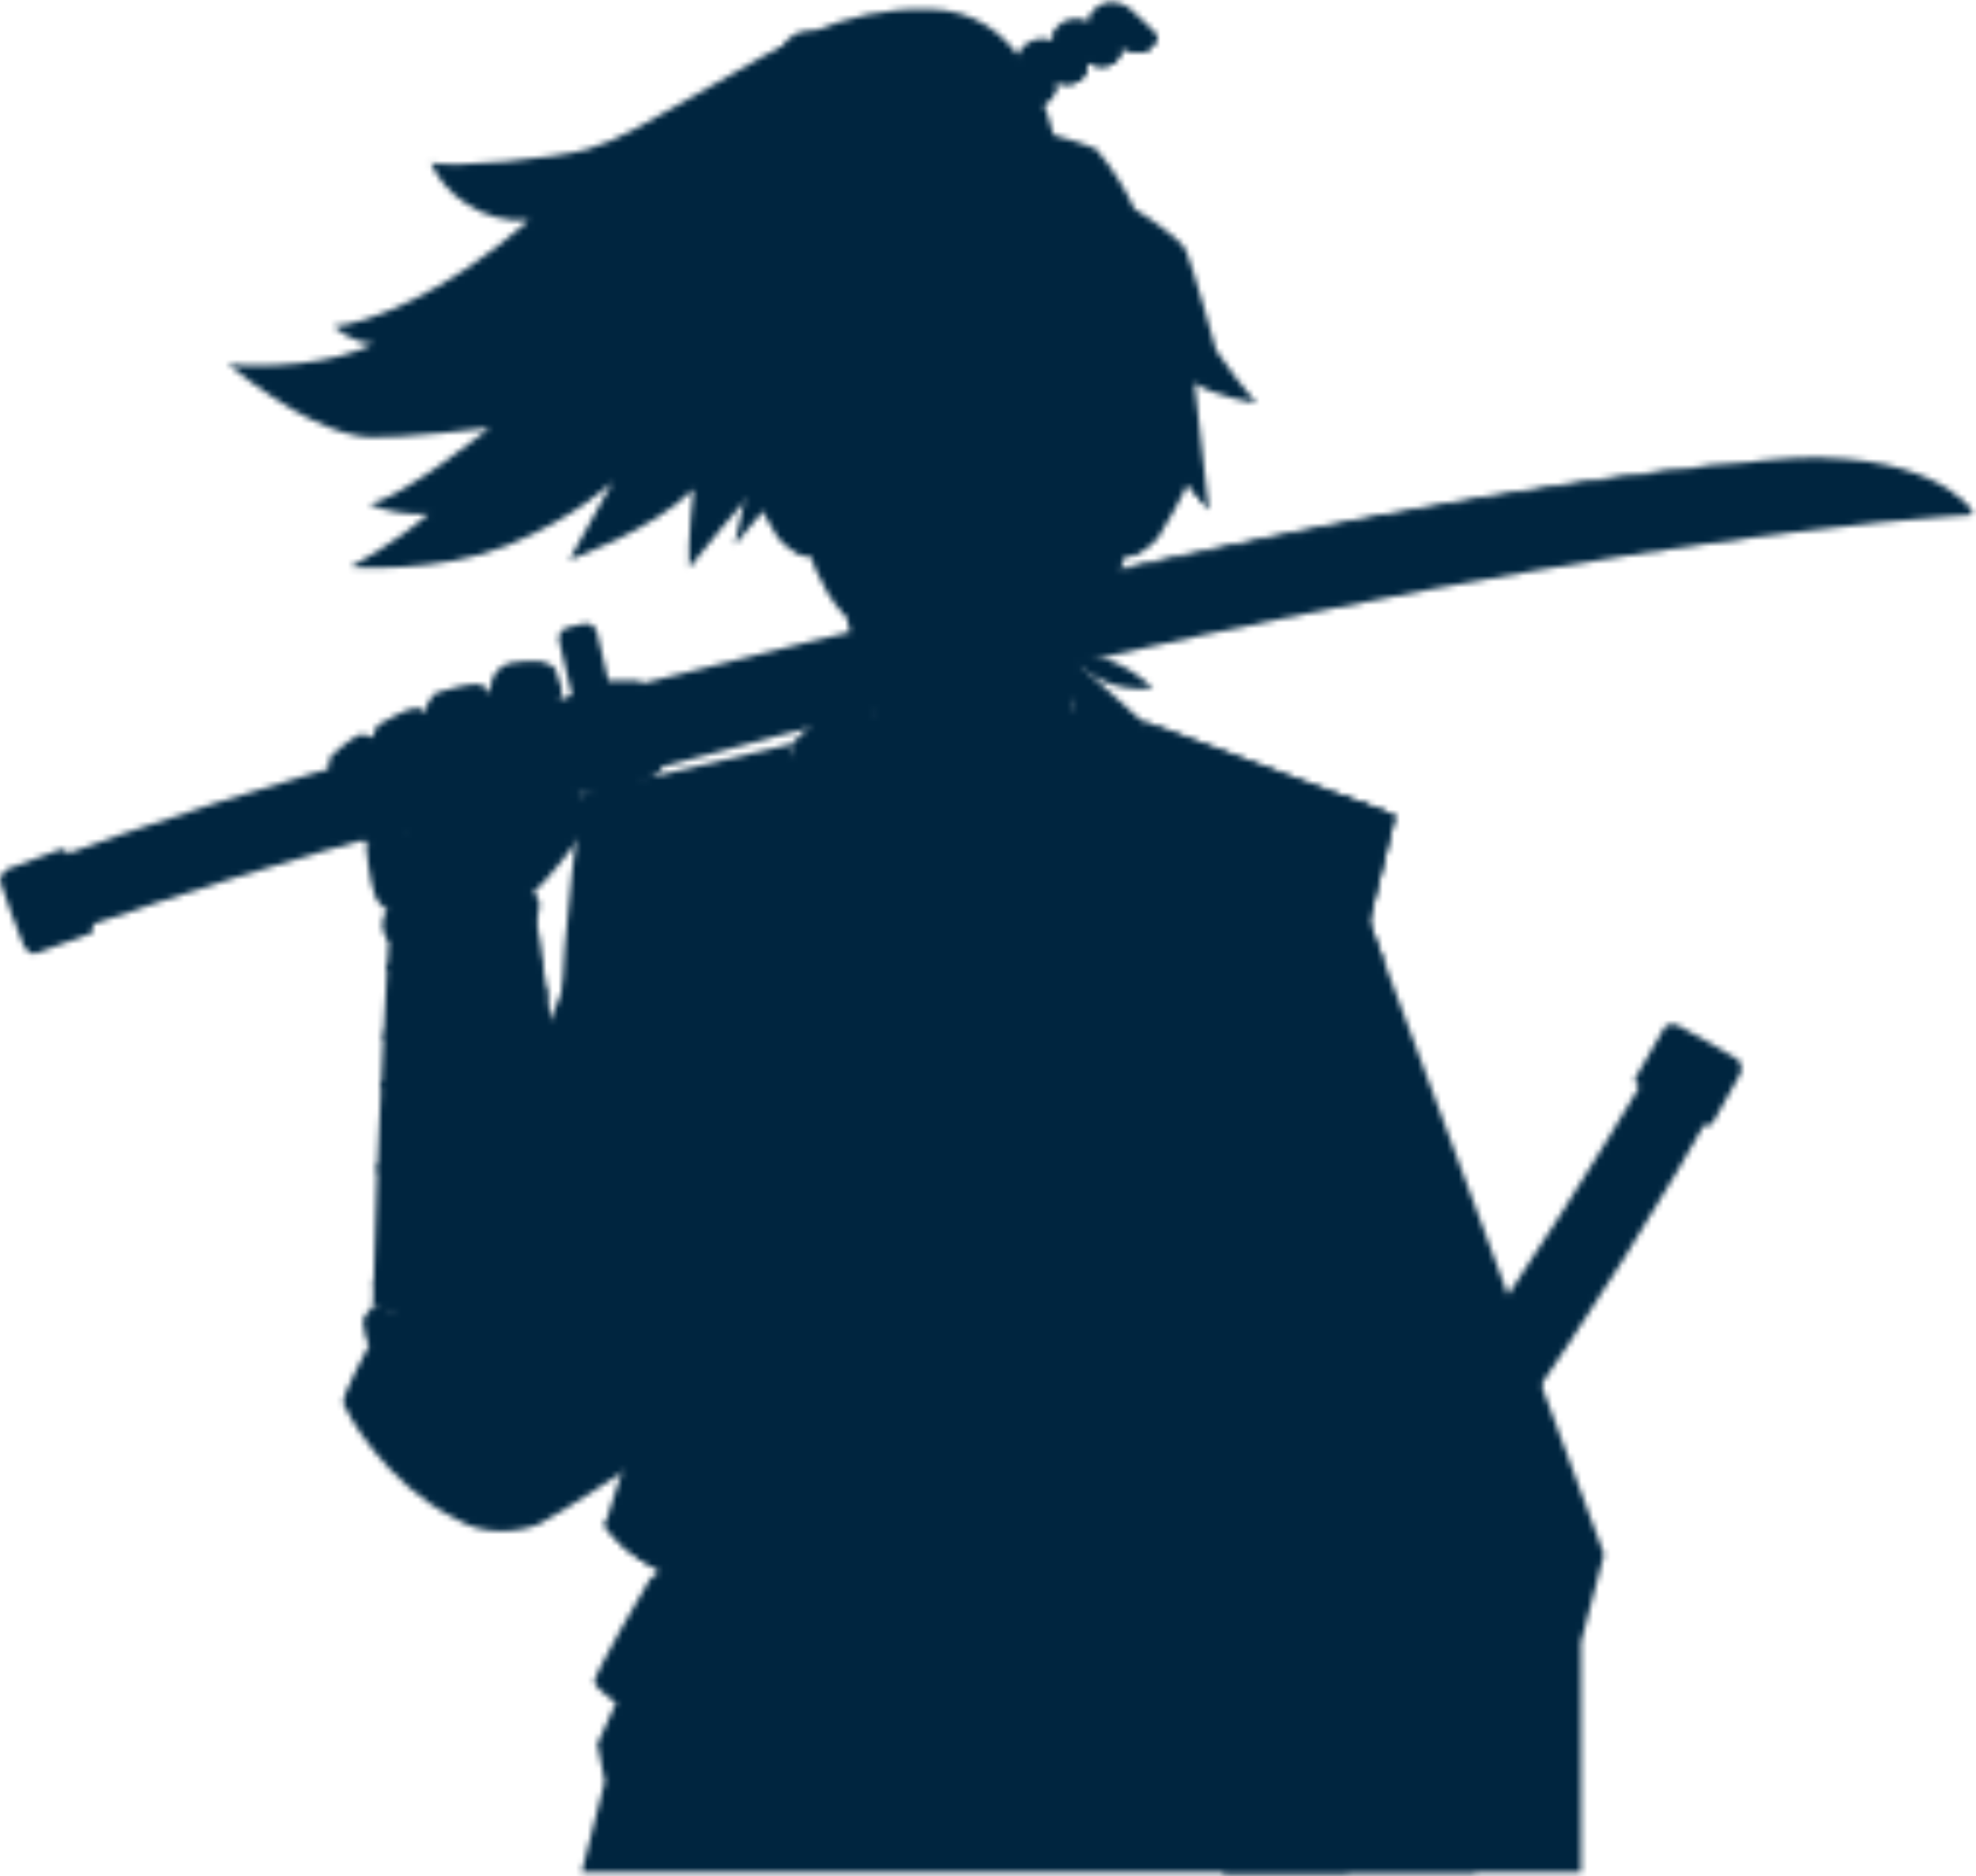 <svg width="338" height="321" viewBox="0 0 338 321" fill="none" xmlns="http://www.w3.org/2000/svg">
<mask id="mask0_50_5938" style="mask-type:alpha" maskUnits="userSpaceOnUse" x="0" y="0" width="338" height="321">
<path d="M103.215 119.731C136.869 111.209 234.998 87.113 302.914 80.733C330.225 78.171 338.709 87.93 337.12 88.105C335.531 88.281 258.352 91.559 105.457 133.232L103.215 119.731Z" fill="#58606E"/>
<path d="M303.046 78.692C235.136 85.066 136.687 110.091 103.033 118.644L104.202 125.722C106.029 124.905 105.91 123.611 108.246 122.946C110.839 122.199 111.273 123.706 113.86 122.946C116.447 122.186 116.02 120.685 118.62 119.975C121.22 119.266 121.641 120.773 124.24 120.063C126.84 119.354 126.426 117.834 129.026 117.118C131.626 116.402 132.034 117.953 134.64 117.275C137.246 116.597 136.85 115.077 139.463 114.399C142.075 113.721 142.458 115.24 145.064 114.556C147.67 113.871 147.294 112.389 149.912 111.743C152.531 111.096 152.908 112.622 155.527 111.981C158.145 111.341 157.768 109.815 160.387 109.174C163.006 108.534 163.37 110.041 165.989 109.432C168.607 108.822 168.256 107.303 170.887 106.706C173.518 106.11 173.87 107.636 176.495 107.033C179.12 106.43 178.774 104.904 181.399 104.307C184.024 103.711 184.37 105.23 186.995 104.653C189.62 104.075 189.299 102.568 191.943 102.015C194.587 101.463 194.907 102.995 197.539 102.442C200.17 101.89 199.856 100.357 202.5 99.805C205.144 99.252 205.451 100.791 208.082 100.238C210.714 99.685 210.419 98.166 213.062 97.651C215.706 97.136 216.014 98.674 218.658 98.166C221.301 97.657 221.006 96.112 223.65 95.597C226.294 95.082 226.589 96.627 229.233 96.118C231.877 95.61 231.588 94.052 234.257 93.575C236.926 93.098 237.196 94.643 239.846 94.165C242.496 93.688 242.213 92.137 244.87 91.653C247.526 91.17 247.796 92.721 250.446 92.244C253.096 91.766 252.833 90.24 255.47 89.788C258.108 89.336 258.39 90.9 261.047 90.454C263.703 90.008 263.452 88.463 266.114 88.024C268.777 87.584 269.022 89.154 271.685 88.74C274.347 88.325 274.109 86.793 276.777 86.391C279.446 85.989 279.666 87.528 282.335 87.157C285.004 86.787 284.791 85.273 287.466 84.89C290.141 84.507 290.336 86.077 293.005 85.763C295.674 85.449 295.517 83.879 298.185 83.609C300.854 83.339 301.03 84.865 303.693 84.664C304.648 84.601 305.562 84.253 306.318 83.665C307.095 83.096 308.03 82.78 308.993 82.761C309.954 82.701 310.909 82.961 311.706 83.502C312.495 84.036 313.428 84.319 314.381 84.312C317.056 84.394 317.119 82.811 319.838 82.981C322.557 83.15 322.407 84.752 325.044 85.066C325.981 85.214 326.94 85.089 327.807 84.708C328.699 84.338 329.684 84.256 330.625 84.475C331.565 84.693 332.414 85.201 333.051 85.926C333.323 86.226 333.612 86.509 333.918 86.774C334.338 87.1 334.806 87.358 335.306 87.54C335.785 87.76 336.299 87.896 336.825 87.942H337.265C337.698 86.686 328.856 76.268 303.046 78.692Z" fill="#B6BDE0"/>
<path d="M303.046 78.692L297.206 79.427L290.499 80.249C287.905 80.532 284.998 80.984 281.82 81.442L271.565 82.937L260.155 84.821L254.126 85.794L247.965 86.9L235.406 89.179L222.846 91.565C218.708 92.332 214.651 93.186 210.713 93.977L199.372 96.263L189.236 98.379L168.287 102.775L174.008 101.387L180.583 99.823L184.627 98.863L189.123 97.852L199.24 95.585C202.826 94.774 206.625 93.989 210.544 93.167C214.462 92.344 218.532 91.484 222.67 90.699L235.23 88.25L247.821 86.027L253.994 84.953L260.035 83.998C264.004 83.37 267.835 82.78 271.483 82.259L281.77 80.921L286.341 80.331C287.792 80.136 289.174 80.036 290.474 79.897L297.193 79.269L303.046 78.692Z" fill="white"/>
<g style="mix-blend-mode:overlay" opacity="0.2">
<path d="M305.137 91.283C298.794 92.08 291.503 93.079 283.264 94.322L290.938 79.986C295.064 79.496 299.102 79.056 303.045 78.692C306.04 78.401 309.049 78.286 312.057 78.346L305.137 91.283ZM141.861 123.662C149.891 121.635 157.674 119.718 165.209 117.909L174.001 101.462C165.944 103.29 158.195 105.092 150.885 106.832L141.861 123.662ZM220.07 105.676C224.604 104.747 229 103.866 233.258 103.032L241.541 87.54C237.183 88.331 232.814 89.148 228.435 89.989L220.07 105.676Z" fill="white"/>
</g>
<path d="M99.611 136.002C99.611 136.002 96.044 159.124 96.088 174.61C96.132 190.096 107.328 248.888 107.328 248.888L103.454 260.958H138.728V136.617L99.611 136.002Z" fill="#3C90CF"/>
<path d="M109.005 137.352L80.376 208.998C80.376 208.998 63.803 228.566 63.477 229.483C63.15 230.4 58.283 238.828 58.742 240.159C59.2 241.49 65.901 253.924 78.04 259.89C82.963 263.03 89.45 261.981 92.276 260.725C95.102 259.469 112.579 247.958 113.207 247.224C113.835 246.489 114.463 241.572 114.463 241.572L131.104 221.998V137.352H109.005Z" fill="#31363D"/>
<path d="M129.515 215.222L131.085 214.499V144.95L88.822 187.86L80.376 208.998C80.376 208.998 77.01 212.973 73.279 217.426C73.279 217.426 95.918 222.757 98.644 224.12C101.369 225.483 109.527 238.771 109.527 238.771L110.048 225.477L114.13 233.226L129.515 215.222Z" fill="#25272B"/>
<path d="M229.371 144.68C229.371 144.68 274.366 265.573 274.372 265.938C274.379 266.302 270.429 280.953 270.429 280.953V320.359H209.269V144.68H229.371Z" fill="#31363D"/>
<path d="M229.371 144.68H209.275V320.359H230.52V232.912L236.467 163.765L229.371 144.68Z" fill="#25272B"/>
<path d="M295.341 185.43L284.633 178.761C284.633 178.761 256.311 228.372 227.914 262.364L239.262 271.458C239.262 271.458 274.579 224.221 295.341 185.43Z" fill="#28854D"/>
<path d="M292.91 192.2C293.331 191.616 297.438 184.218 297.771 183.571C297.884 183.199 297.91 182.806 297.846 182.423C297.781 182.039 297.629 181.676 297.4 181.361C297.067 181.022 287.692 175.709 287.013 175.439C286.335 175.169 285.205 175.062 284.696 175.822C284.187 176.582 279.672 184.419 279.597 184.67C279.521 184.922 280.093 185.725 280.476 185.87C280.602 185.92 281.902 186.68 283.566 187.672C283.543 187.086 283.678 186.505 283.959 185.989C284.239 185.474 284.654 185.044 285.158 184.745C285.663 184.446 286.239 184.289 286.826 184.291C287.412 184.293 287.987 184.453 288.49 184.755C288.993 185.057 289.405 185.489 289.682 186.006C289.96 186.523 290.092 187.105 290.066 187.691C290.039 188.277 289.855 188.845 289.532 189.335C289.209 189.824 288.76 190.218 288.232 190.473L291.491 192.432C291.491 192.432 292.489 192.784 292.91 192.2Z" fill="#FFAA00"/>
<path d="M233.71 255.231C233.71 255.231 244.668 263.614 244.876 263.796C245.067 263.972 245.194 264.206 245.237 264.462C245.28 264.718 245.237 264.981 245.114 265.209C244.775 265.906 241.943 270.673 241.943 270.673L228.529 259.369C228.529 259.369 231.92 255.859 232.41 255.444C232.569 255.263 232.785 255.143 233.022 255.104C233.259 255.065 233.502 255.11 233.71 255.231Z" fill="#FF8C00"/>
<path d="M239.94 274.616C239.94 274.616 236.31 277.8 236.003 278.008C235.904 278.082 235.784 278.123 235.66 278.123C235.537 278.123 235.416 278.082 235.318 278.008C235.149 277.92 223.845 269.561 223.537 269.323C223.229 269.084 223.179 268.506 223.242 267.91C223.305 267.313 225.471 262.886 225.471 262.886L240.568 273.769L239.94 274.616Z" fill="#FF8C00"/>
<path d="M216.749 257.453C216.55 257.306 216.382 257.121 216.255 256.908C216.128 256.696 216.043 256.46 216.007 256.215C215.971 255.97 215.984 255.721 216.044 255.481C216.104 255.24 216.212 255.015 216.359 254.816L218.061 252.517C218.358 252.117 218.802 251.85 219.295 251.776C219.788 251.702 220.291 251.826 220.692 252.122L250.792 274.422C250.991 274.569 251.159 274.753 251.287 274.966C251.415 275.178 251.5 275.413 251.537 275.658C251.573 275.903 251.561 276.153 251.501 276.393C251.442 276.634 251.335 276.86 251.187 277.059L249.485 279.357C249.338 279.556 249.153 279.724 248.94 279.851C248.728 279.979 248.492 280.063 248.247 280.099C248.002 280.135 247.753 280.123 247.513 280.062C247.272 280.002 247.047 279.895 246.848 279.747L216.749 257.453Z" fill="#FFAA00"/>
<path d="M286.241 188.758L280.413 189.669L282.643 195.132L288.47 194.216L286.241 188.758Z" fill="#E0E5FF"/>
<path d="M281.305 197.362L275.465 198.178L277.6 203.667L283.434 202.851L281.305 197.362Z" fill="#E0E5FF"/>
<path d="M276.275 205.683L270.429 206.392L272.47 211.918L278.31 211.209L276.275 205.683Z" fill="#E0E5FF"/>
<path d="M271.157 213.771L265.304 214.387L267.244 219.944L273.097 219.329L271.157 213.771Z" fill="#E0E5FF"/>
<path d="M265.951 221.69L260.092 222.199L261.932 227.788L267.797 227.279L265.951 221.69Z" fill="#E0E5FF"/>
<path d="M260.663 229.483L254.798 229.891L256.544 235.512L262.415 235.104L260.663 229.483Z" fill="#E0E5FF"/>
<path d="M255.3 237.207L249.422 237.515L251.074 243.167L256.952 242.859L255.3 237.207Z" fill="#E0E5FF"/>
<path d="M249.862 244.919L243.971 245.126L245.523 250.809L251.413 250.602L249.862 244.919Z" fill="#E0E5FF"/>
<path d="M244.348 252.668L238.452 252.769L239.909 258.483L245.812 258.383L244.348 252.668Z" fill="#E0E5FF"/>
<path d="M143.959 101.651C143.959 101.651 149.768 123.8 149.925 124.346C150.082 124.893 116.566 135.964 116.566 135.964C116.566 135.964 127.788 162.735 133.245 172.626C138.703 182.516 150.766 181.807 162.698 181.807H191.428C197.551 181.807 205.715 173.882 208.145 166.032C210.575 158.182 215.392 132.918 215.392 132.918L183.698 121.458L186.272 101.664L143.959 101.651Z" fill="#FFCBAB"/>
<path d="M171.904 127.097C172.859 126.343 179.804 118.933 184.709 113.683L186.272 101.651H143.959L145.585 107.843C154.773 119.147 162.874 125.74 164.952 127.097C167.031 128.453 170.416 128.271 171.904 127.097Z" fill="#FF9580"/>
<path d="M143.281 133.71L117.967 147.362L133.214 226.369L201.865 213.118L143.281 133.71Z" fill="#31363D"/>
<path d="M149.931 143.205L186.806 216.026L201.865 213.118L149.931 143.205Z" fill="#25272B"/>
<path d="M147.67 119.335L214.475 210.688L199.523 213.57L143.281 133.71L147.67 119.335Z" fill="#31363D"/>
<path d="M169.662 171.169L175.722 157.692L167.288 146.162L161.178 159.124L169.662 171.169Z" fill="#25272B"/>
<path d="M192.716 132.617L220.158 141.226V221.69H150.239L192.716 132.617Z" fill="#31363D"/>
<path d="M187.987 143.205L165.58 221.69H150.239L187.987 143.205Z" fill="#25272B"/>
<path d="M185.682 119.335L137.403 221.69H152.631L192.716 132.617L185.682 119.335Z" fill="#31363D"/>
<path d="M135.249 127.329L99.454 135.757C99.454 135.757 118.739 171.998 128.159 212.188C121.458 239.606 116.566 248.888 116.566 248.888L103.454 260.958C103.454 260.958 106.387 266.189 115.178 269.749H164.952L170.648 224.748L157.322 197.531L135.249 127.329Z" fill="#8FCFFF"/>
<path d="M164.952 269.749L170.139 228.786L166.227 223.423C166.227 223.423 155.683 213.231 152.336 207.793L136.95 216.999C136.95 216.999 134.646 236.573 135.067 246.1H129.936L116.566 248.888L103.454 260.958C103.454 260.958 106.387 266.189 115.178 269.749H164.952Z" fill="#75BEF5"/>
<g style="mix-blend-mode:multiply">
<path d="M119.888 269.75H164.952L170.139 228.786L165.982 224.748C152.216 241.303 136.768 256.384 119.888 269.75Z" fill="#AEC1CF"/>
</g>
<path d="M128.159 212.189L131.085 183.458C125.641 163.024 116.165 141.572 112.095 132.786L99.479 135.757C99.479 135.757 118.739 171.998 128.159 212.189Z" fill="#5DACE8"/>
<g style="mix-blend-mode:multiply">
<path d="M128.159 212.189C128.159 212.189 132.969 177.022 131.87 160.694L124.567 198.543L128.159 212.189Z" fill="#AEC1CF"/>
</g>
<path d="M147.777 116.189C147.476 116.222 147.185 116.315 146.921 116.463C146.657 116.611 146.425 116.81 146.239 117.049C145.454 117.909 135.249 127.329 135.249 127.329C135.249 127.329 154.635 200.96 155.263 202.926C155.891 204.891 182.58 253.164 182.58 253.164H198.123C198.123 253.164 168.764 199.629 168.45 198.216C168.136 196.803 147.777 116.189 147.777 116.189Z" fill="#5DACE8"/>
<path d="M198.122 253.164C198.122 253.164 185.713 230.526 176.94 214.305C174.466 210.813 168.877 203.001 168.45 202.926C167.904 202.844 155.262 202.926 155.262 202.926C155.89 204.885 182.58 253.164 182.58 253.164H198.122Z" fill="#3C90CF"/>
<path d="M195.14 123.222L238.684 139.55C238.684 139.55 229.264 178.893 225.075 191.773L230.52 232.912C230.52 232.912 240.775 250.91 240.775 251.959C240.775 253.007 233.453 264.518 225.917 269.749H148.047L187.817 213.444L195.14 123.222Z" fill="#8FCFFF"/>
<path d="M195.133 123.304L189.349 194.58L191.057 215.222C191.057 215.222 195.139 177.022 196.081 166.189C196.081 141.855 195.334 123.291 195.334 123.291L195.133 123.304Z" fill="#E8F5FF"/>
<path d="M240.775 251.959C240.775 251.959 216.334 238.419 215.392 237.936C214.45 237.452 183.522 256.461 183.522 256.461C183.522 256.461 191.058 245.679 194.411 240.605C193.099 240.605 175.829 243.117 175.829 243.117C175.829 243.117 165.317 251.971 155.558 259.111L148.022 269.749H225.892C233.453 264.518 240.775 253.007 240.775 251.959Z" fill="#75BEF5"/>
<path d="M184.621 114.33L183.698 121.445L176.514 206.744C174.209 211.347 143.544 260.644 129.936 269.75H148.041C148.041 269.75 176.928 241.597 191.058 215.222C191.058 215.222 196.395 161.322 195.14 123.222L184.69 113.802L184.621 114.33Z" fill="#5DACE8"/>
<path d="M176.853 210.223C176.08 211.692 155.344 248.53 132.699 269.749H148.041C148.041 269.749 176.928 241.597 191.058 215.222C191.058 215.222 181.72 209.909 180.539 209.363C179.358 208.816 177.638 208.735 176.853 210.223Z" fill="#3C90CF"/>
<path d="M228.573 135.757L221.665 169.668L225.069 191.798C229.264 178.893 238.684 139.55 238.684 139.55L228.573 135.757Z" fill="#5DACE8"/>
<g style="mix-blend-mode:multiply">
<path d="M217.515 143.814L225.05 191.773C225.05 191.773 227.858 182.252 228.73 178.981C228.756 178.981 225.597 165.404 217.515 143.814Z" fill="#AEC1CF"/>
</g>
<g style="mix-blend-mode:multiply">
<path d="M159.784 269.75C159.784 269.75 190.555 241.98 211.574 228.026C199.849 237.923 194.304 243.481 194.304 243.481C188.684 252.04 174.63 269.75 174.63 269.75H159.784Z" fill="#AEC1CF"/>
</g>
<path d="M215.392 237.936L240.775 251.959C240.775 251.959 228.579 242.878 215.392 237.936Z" fill="#E8F5FF"/>
<path d="M195.353 123.291L238.684 139.55C238.684 139.55 211.467 132.824 195.353 123.291Z" fill="#E8F5FF"/>
<path d="M225.911 269.749L242.132 285.794V289.587L252.443 320.359H99.479L103.454 304.816L102.179 298.379L115.179 269.749H225.911Z" fill="#3C90CF"/>
<path d="M163.64 267.451L112.912 268.707C112.912 268.707 111.518 269.925 111.204 270.139C110.89 270.352 101.413 286.887 101.627 287.829C101.84 288.771 105.288 291.283 105.288 291.283C105.288 291.283 147.834 287.094 169.713 282.906C203.624 283.013 238.037 281.706 238.037 281.706C238.037 281.706 239.419 279.873 239.105 279.037C238.791 278.202 233.993 265.222 233.773 264.594C233.463 264.05 233.034 263.584 232.517 263.231L183.007 264.487L163.64 267.451Z" fill="#FFAA00"/>
<path d="M159.784 266.427C159.784 266.427 135.537 260.933 134.294 260.7C133.051 260.468 131.782 261.799 131.085 263.564C130.388 265.328 129.829 268.707 130.382 270.277C130.934 271.847 132.234 284.808 132.699 286.523C132.916 287.451 133.438 288.28 134.181 288.878C134.924 289.475 135.846 289.807 136.8 289.82C138.897 289.757 168.764 281.738 168.764 281.738L163.194 267.683L159.784 266.427Z" fill="#FF7B00"/>
<path d="M203.642 282.655C214.362 282.46 223.618 282.209 229.816 282.027L224.497 263.476L209.966 263.846L203.642 282.655Z" fill="#FF7B00"/>
<path d="M162.252 269.021C151.89 268.154 138.897 269.303 136.8 269.749C134.702 270.195 133.911 272.318 134.464 274.434C135.016 276.55 139.331 292.018 140.505 294.297C141.121 295.388 142.127 296.205 143.322 296.584C144.516 296.963 145.81 296.875 146.942 296.338C149.221 295.239 167.904 284.877 167.904 284.877C167.904 284.877 168.607 286.604 168.846 286.68C169.084 286.755 190.273 287.779 191.058 287.546C191.843 287.314 192.785 285.11 192.709 284.563L193.883 284.639L194.411 283.54C194.411 283.54 211.153 284.168 218.77 282.755C220.583 277.488 221.121 271.867 220.34 266.352C219.474 261.246 214.764 249.315 213.747 247.864C212.729 246.413 209.979 246.439 208.723 247.236C207.467 248.034 192 261.315 192 261.315C192 261.315 190.04 260.373 189.412 260.606C188.784 260.838 183.603 263.984 183.603 263.984C183.603 263.984 182.228 261.636 181.324 261.969C180.42 262.301 177.556 263.225 177.556 263.225C177.556 263.225 163.15 264.43 161.856 264.663C160.563 264.895 159.759 266.39 159.759 266.39C159.759 266.39 161.228 266.823 162.252 269.021Z" fill="#FFAA00"/>
<path d="M168.846 286.68C169.078 286.755 189.519 287.741 190.989 287.553C185.695 286.228 172.564 282.799 171.747 281.11C170.931 279.42 165.901 269.059 163.678 264.493C162.767 264.587 162.108 264.657 161.882 264.701C160.626 264.939 159.784 266.427 159.784 266.427C159.784 266.427 161.228 266.823 162.252 269.021L161.844 268.99L163.728 273.963L141.83 271.753L151.953 274.265L158.861 277.273L164.513 276.544L165.568 279.37L156.776 281.8C155.909 282.039 146.647 289.418 146.647 289.418L166.353 280.94L167.923 284.865C167.923 284.865 168.607 286.605 168.846 286.68Z" fill="#FF7B00"/>
<path d="M183.604 263.997C183.604 263.997 188.86 273.963 189.883 276.243C190.907 278.522 192.709 284.564 192.709 284.564L193.884 284.639C193.884 284.639 192.552 274.748 191.924 272.393C191.296 270.038 186.976 261.981 186.976 261.981L183.604 263.997Z" fill="#FF7B00"/>
<path d="M192 261.328C192 261.328 195.522 268.782 195.334 270.038C195.146 271.294 194.411 283.54 194.411 283.54H198.122C198.122 283.54 200.873 270.666 201.03 268.55C201.187 266.434 197.049 257.008 197.049 257.008L192 261.328Z" fill="#FF7B00"/>
<path d="M181.305 27.562C179.139 17.432 174.479 1.952 159.062 1.569C143.645 1.186 133.704 7.849 122.086 14.474C110.469 21.1 105.966 23.938 100.528 25.533C95.089 27.128 77.606 28.799 73.732 27.863C75.823 33.1 82.523 38.331 90.48 37.703C76.137 50.477 62.114 55.601 57.09 55.815C57.09 55.815 60.123 58.804 63.891 58.772C57.404 62.408 44.738 63.036 38.985 62.302C49.868 71.2 58.139 74.591 63.263 74.83C68.388 75.069 83.779 73.191 83.779 73.191C83.779 73.191 69.336 84.859 63.163 86.297C66.38 87.594 69.849 88.148 73.311 87.917C67.659 92.941 59.916 97.048 59.916 97.048C59.916 97.048 75.094 98.147 86.919 93.28C98.744 88.413 104.817 82.422 104.817 82.422L97.388 95.798C97.388 95.798 111.831 90.674 118.632 83.659C118.632 83.659 117.584 92.765 117.898 97.161C122.922 90.46 139.877 71.52 139.877 71.52C139.877 71.52 139.249 81.669 139.877 87.22C149.793 71.52 161.229 56.863 166.749 51.739C172.268 46.615 181.305 27.562 181.305 27.562Z" fill="#25272B"/>
<path d="M89.224 152.423C89.224 152.423 91.139 153.29 91.346 154.22C91.554 155.149 100.59 220.666 100.59 220.666C92.678 224.328 78.021 227.989 63.791 223.593C64.519 192.407 66.824 154.829 66.824 154.829C66.824 154.829 67.872 153.472 68.915 153.472C69.957 153.472 89.224 152.423 89.224 152.423Z" fill="#B6BDE0"/>
<path d="M98.273 203.937C97.067 204.734 95.868 205.507 94.681 206.229C86.323 206.474 78.171 204.408 71.741 202.065C82.127 200.809 91.208 195.848 96.647 192.206C96.577 191.741 96.515 191.283 96.452 190.824C90.8 194.699 80.602 200.401 69.072 201.042C67.414 200.376 65.932 199.71 64.594 199.095C64.594 199.541 64.563 199.999 64.544 200.451C71.006 203.441 81.499 207.322 92.558 207.497C83.644 212.769 73.983 216.66 63.904 219.04C63.904 219.473 63.904 219.9 63.872 220.333C65.882 219.894 68.368 219.26 71.251 218.355C71.439 218.355 87.735 217.325 99.843 215.284C99.793 214.889 99.736 214.474 99.673 214.028C91.61 215.385 81.644 216.289 75.885 216.741C83.817 213.789 91.391 209.951 98.461 205.299L98.273 203.937Z" fill="#8B95BD"/>
<path d="M95.554 184.356C95.498 183.942 95.441 183.521 95.378 183.1C80.822 185.487 70.146 185.286 65.235 184.984L65.178 186.24C66.742 186.341 68.865 186.429 71.458 186.429C79.533 186.386 87.591 185.693 95.554 184.356Z" fill="#8B95BD"/>
<path d="M66.252 164.82C66.252 165.228 66.202 165.649 66.183 166.076C69.323 166.302 73.235 166.49 77.694 166.49C82.79 166.493 87.884 166.237 92.954 165.724C92.9 165.305 92.843 164.887 92.784 164.468C83.967 165.348 75.09 165.465 66.252 164.82Z" fill="#8B95BD"/>
<path d="M65.63 176.551C65.63 176.965 65.587 177.386 65.568 177.806C76.137 177.178 86.812 173.36 93.62 170.447C93.557 170.013 93.494 169.58 93.438 169.191C86.768 172.042 76.143 175.885 65.63 176.551Z" fill="#8B95BD"/>
<g style="mix-blend-mode:multiply" opacity="0.5">
<path d="M91.315 154.22C91.108 153.29 89.192 152.423 89.192 152.423L84.709 152.668L72.369 159.438C72.369 159.438 81.788 167.313 81.858 173.423C81.92 177.618 82.755 207.215 83.27 225.301C89.254 224.689 95.101 223.124 100.59 220.666C100.59 220.666 91.522 155.143 91.315 154.22Z" fill="#AEC1CF"/>
</g>
<path d="M66.158 155.626C65.766 156.352 65.512 157.144 65.411 157.962C65.304 159.174 66.114 160.826 66.472 160.889C66.83 160.951 71.012 162.364 79.854 161.479C88.696 160.593 91.786 157.447 91.786 157.447C91.786 157.447 92.514 155.042 92.201 154.1C91.858 153.339 91.379 152.648 90.787 152.059L66.158 155.626Z" fill="#8B95BD"/>
<path d="M63.791 223.593C63.791 223.593 62.089 225.219 62.089 226.004C62.089 226.789 62.654 229.816 63.156 230.105C63.659 230.394 70.328 232.517 82.624 231.575C94.92 230.633 102.481 226.369 102.481 226.369C102.481 226.369 103.033 223.26 102.638 222.707C101.991 221.982 101.297 221.3 100.559 220.667C100.559 220.667 81.895 227.706 63.791 223.593Z" fill="#8B95BD"/>
<path d="M4.201 148.9L8.082 160.889C8.082 160.889 61.718 141.27 105.363 133.603L102.562 119.335C102.562 119.335 45.089 132.661 4.201 148.9Z" fill="#28854D"/>
<path d="M10.418 145.302C9.727 145.472 1.815 148.442 1.143 148.756C0.816 148.967 0.543 149.251 0.345 149.585C0.146 149.92 0.028 150.296 0 150.684C0 151.161 3.768 161.284 4.113 161.906C4.459 162.528 5.256 163.363 6.135 163.112C7.015 162.86 15.511 159.777 15.731 159.639C15.857 159.415 15.932 159.166 15.951 158.91C15.969 158.654 15.931 158.396 15.838 158.157C15.769 158.038 15.273 156.612 14.645 154.785C14.284 155.245 13.806 155.599 13.261 155.811C12.717 156.022 12.125 156.082 11.548 155.985C10.972 155.888 10.432 155.637 9.987 155.259C9.541 154.881 9.206 154.389 9.016 153.836C8.827 153.283 8.79 152.689 8.91 152.117C9.03 151.545 9.302 151.016 9.698 150.586C10.094 150.156 10.598 149.84 11.158 149.673C11.718 149.506 12.313 149.493 12.88 149.635L11.662 146.037C11.662 146.037 11.122 145.126 10.418 145.302Z" fill="#FFAA00"/>
<path d="M96.314 135.33C96.314 135.33 93.356 121.859 93.312 121.577C93.274 121.316 93.325 121.05 93.457 120.822C93.59 120.594 93.795 120.417 94.04 120.321C94.75 120.013 99.987 118.192 99.987 118.192L102.952 135.48C102.952 135.48 98.091 135.97 97.451 135.976C96.81 135.983 96.402 135.706 96.314 135.33Z" fill="#FF8C00"/>
<path d="M104.076 116.509C104.076 116.509 108.905 116.415 109.275 116.459C109.646 116.503 109.709 116.748 109.784 116.923C109.859 117.099 113.1 130.739 113.181 131.154C113.263 131.568 112.93 132.014 112.497 132.409C112.064 132.805 107.548 134.802 107.548 134.802L103.04 116.735L104.076 116.509Z" fill="#FF8C00"/>
<path d="M110.707 144.574C110.764 144.814 110.773 145.064 110.733 145.308C110.694 145.553 110.607 145.787 110.477 145.997C110.347 146.208 110.176 146.391 109.976 146.535C109.775 146.68 109.548 146.784 109.307 146.841L106.525 147.5C106.284 147.557 106.034 147.566 105.79 147.526C105.546 147.487 105.312 147.4 105.101 147.269C104.891 147.139 104.708 146.969 104.563 146.768C104.418 146.568 104.315 146.34 104.258 146.1L95.642 109.645C95.585 109.404 95.576 109.155 95.615 108.911C95.655 108.666 95.742 108.432 95.872 108.222C96.002 108.011 96.173 107.828 96.374 107.684C96.574 107.539 96.801 107.435 97.042 107.378L99.824 106.719C100.065 106.661 100.316 106.651 100.561 106.69C100.806 106.73 101.041 106.817 101.252 106.947C101.463 107.077 101.646 107.247 101.792 107.449C101.937 107.65 102.041 107.878 102.098 108.119L110.707 144.574Z" fill="#FFAA00"/>
<path d="M13.294 152.235L18.337 155.293L20.158 149.685L15.116 146.621L13.294 152.235Z" fill="#E0E5FF"/>
<path d="M22.62 148.844L27.606 151.99L29.515 146.414L24.529 143.274L22.62 148.844Z" fill="#E0E5FF"/>
<path d="M31.832 145.729L36.756 148.957L38.765 143.418L33.836 140.196L31.832 145.729Z" fill="#E0E5FF"/>
<path d="M40.963 142.853L45.83 146.156L47.928 140.661L43.061 137.352L40.963 142.853Z" fill="#E0E5FF"/>
<path d="M50.044 140.159L54.854 143.55L57.046 138.093L52.242 134.702L50.044 140.159Z" fill="#E0E5FF"/>
<path d="M59.112 137.616L63.86 141.088L66.152 135.669L61.404 132.19L59.112 137.616Z" fill="#E0E5FF"/>
<path d="M68.193 135.173L72.884 138.727L75.27 133.345L70.579 129.791L68.193 135.173Z" fill="#E0E5FF"/>
<path d="M77.324 132.786L81.958 136.435L84.433 131.084L79.804 127.442L77.324 132.786Z" fill="#E0E5FF"/>
<path d="M86.536 130.425L91.108 134.149L93.682 128.843L89.104 125.119L86.536 130.425Z" fill="#E0E5FF"/>
<path d="M73.612 157.962C69.448 157.705 65.184 155.871 64.192 153.391C63.2 150.91 62.578 144.442 62.578 144.442L88.721 136.002L90.806 142.464L73.612 157.962Z" fill="#574A44"/>
<path d="M64.042 126.588C64.042 126.588 62.484 125.558 61.574 125.728C60.663 125.897 57.586 128.409 56.839 129.075C56.092 129.741 56.06 132.516 56.349 133.395C56.638 134.275 57.724 139.104 58.233 139.675C58.742 140.247 62.98 144.184 63.753 145.082C64.525 145.98 65.373 146.382 66.73 145.283C68.086 144.184 69.166 143.091 69.562 142.099C70.023 140.903 70.023 139.578 69.562 138.382C68.997 137.226 64.042 126.588 64.042 126.588Z" fill="#786B66"/>
<path d="M61.8 125.709C61.969 126.714 62.949 132.617 63.125 133.553C63.301 134.488 63.477 135.782 62.711 136.353C61.944 136.925 59.772 138.3 59.878 139.223C59.985 140.146 61.844 141.811 63.495 143.87C65.147 145.93 66.472 145.158 67.684 143.726C68.312 143.016 69.028 142.307 69.706 141.553C69.996 140.499 69.935 139.379 69.53 138.363C68.997 137.226 64.042 126.588 64.042 126.588C63.369 126.133 62.603 125.833 61.8 125.709Z" fill="#574A44"/>
<path d="M73.242 122.638C73.242 122.638 71.747 121.206 70.73 121.213C69.712 121.219 65.844 123.342 64.883 123.913C63.922 124.484 63.344 127.518 63.476 128.522C63.608 129.527 63.828 135.022 64.255 135.732C64.682 136.441 68.538 141.603 69.197 142.74C69.857 143.877 70.704 144.479 72.406 143.55C74.108 142.621 75.509 141.666 76.143 140.642C76.88 139.427 77.137 137.981 76.865 136.586L73.242 122.638Z" fill="#786B66"/>
<path d="M70.968 121.238C70.968 122.362 70.837 129.006 70.843 130.029C70.843 131.185 70.78 132.541 69.826 133.006C68.871 133.471 66.227 134.538 66.158 135.568C66.089 136.598 67.791 138.784 69.179 141.365C70.567 143.946 72.168 143.368 73.775 142.049C74.573 141.421 75.528 140.793 76.426 140.083C76.953 138.991 77.107 137.756 76.865 136.567L73.242 122.607C73.242 122.607 71.973 121.426 70.968 121.238Z" fill="#574A44"/>
<path d="M83.961 119.203C83.961 119.203 82.743 117.319 81.663 117.074C80.583 116.829 75.98 118.104 74.831 118.475C73.681 118.845 72.319 121.891 72.212 122.996C72.105 124.101 70.956 129.935 71.251 130.789C71.546 131.643 74.309 138.036 74.724 139.399C75.138 140.762 75.885 141.609 77.908 141.05C79.93 140.492 81.675 139.795 82.561 138.909C83.642 137.814 84.274 136.353 84.332 134.815C84.294 133.301 83.961 119.203 83.961 119.203Z" fill="#786B66"/>
<path d="M81.914 117.162C81.619 118.343 79.861 125.326 79.603 126.431C79.327 127.65 78.912 129.056 77.795 129.314C76.677 129.571 73.618 130.042 73.292 131.11C72.965 132.177 74.215 134.878 75.038 137.967C75.86 141.057 77.7 140.818 79.716 139.851C80.721 139.355 81.883 138.934 82.994 138.438C83.82 137.416 84.29 136.153 84.332 134.84C84.294 133.327 83.961 119.228 83.961 119.228C83.961 119.228 82.944 117.608 81.914 117.162Z" fill="#574A44"/>
<path d="M91.924 131.474C91.924 131.474 95.504 120.987 95.736 120.089C95.969 119.191 96.276 118.412 95.931 117.344L95.033 114.562C94.819 113.897 93.3 113.306 92.458 113.124C91.617 112.942 88.759 113.181 87.491 113.388C86.647 113.553 85.87 113.961 85.257 114.563C84.643 115.164 84.219 115.933 84.037 116.773C83.572 118.864 82.153 124.397 82.31 125.282C82.467 126.167 83.892 131.656 84.294 133.301C84.696 134.947 84.985 135.863 86.505 135.6C88.025 135.336 91.453 134.174 91.924 131.474Z" fill="#786B66"/>
<path d="M91.924 131.474C91.924 131.474 92.238 130.538 92.69 129.207C92.295 128.391 91.776 127.641 91.152 126.984C90.442 126.412 86.976 125.251 85.255 125.313C84.91 125.337 84.575 125.433 84.269 125.595C83.965 125.758 83.697 125.982 83.485 126.255C83.273 126.528 83.121 126.842 83.038 127.178C82.956 127.513 82.945 127.862 83.007 128.202C83.484 130.086 84.062 132.347 84.294 133.301C84.69 134.94 84.985 135.864 86.505 135.6C88.024 135.336 91.453 134.174 91.924 131.474Z" fill="#574A44"/>
<path d="M73.612 157.962C72.607 153.61 74.962 147.035 79.207 144.26C81.751 142.596 84.48 141.237 87.34 140.209C87.34 140.209 82.19 137.697 80.539 135.487C78.887 133.276 80.357 129.533 81.751 128.478C83.145 127.423 84.709 129.364 88.583 129.766C92.458 130.168 94.449 130.13 95.152 130.438C95.855 130.745 99.341 135.75 100.031 136.868C100.722 137.986 100.892 139.744 99.969 141.842C99.045 143.939 92.759 151.651 91.108 152.781C86.023 156.423 79.86 158.248 73.612 157.962Z" fill="#786B66"/>
<path d="M135.23 74.579C133.892 73.009 130.52 72.852 129.578 73.718C128.636 74.585 127.38 80.783 127.926 82.51C128.473 84.237 132.165 90.674 132.988 91.886C133.811 93.098 135.858 94.479 136.681 94.95C137.503 95.421 139.858 94.95 139.858 94.95L135.23 74.579Z" fill="#FF9580"/>
<path d="M195.931 74.579C197.262 73.009 200.641 72.852 201.583 73.718C202.525 74.585 203.781 80.783 203.228 82.51C202.675 84.237 198.989 90.674 198.167 91.886C197.344 93.098 195.303 94.479 194.474 94.95C193.645 95.421 191.296 94.95 191.296 94.95L195.931 74.579Z" fill="#FF9580"/>
<path d="M165.58 27.561C199.567 27.561 200.823 52.681 199.881 62.886C198.939 73.09 195.096 92.401 189.519 101.582C183.943 110.763 167.722 118.851 165.58 118.851C163.439 118.851 147.212 110.769 141.635 101.582C136.059 92.394 132.216 73.09 131.274 62.886C130.332 52.681 131.588 27.561 165.58 27.561Z" fill="#FFCBAB"/>
<path d="M165.58 27.561C131.588 27.561 130.332 52.681 131.274 62.886C132.16 71.32 133.778 79.662 136.109 87.817C141.416 80.281 148.512 70.478 152.261 66.22C149.121 73.26 147.702 81.863 147.702 81.863C147.702 81.863 161.298 69.549 165.775 62.477C165.775 62.477 164.4 71.728 162.139 82.341C168.231 76.249 176.225 59.105 178.203 52.197C181.751 61.146 183.327 76.689 183.327 76.689C183.327 76.689 186.561 71.753 187.503 66.352C188.32 71.376 191.767 89.996 191.767 89.996C191.767 89.996 194.738 83.408 195.636 79.433C195.935 80.171 196.285 80.886 196.684 81.574C198.161 75.42 199.228 69.175 199.881 62.879C200.823 52.681 199.567 27.561 165.58 27.561Z" fill="#FF9580"/>
<path d="M169.687 72.914C169.687 72.914 171.157 74.114 171.778 74.503C172.496 74.972 173.366 75.147 174.209 74.993C174.931 74.754 186.14 71.037 187.064 70.767C188.448 70.564 189.846 70.465 191.246 70.472C191.246 70.472 187.221 69.134 186.279 69.347C185.337 69.561 173.662 72.626 172.934 72.776C171.859 72.934 170.771 72.981 169.687 72.914Z" fill="#25272B"/>
<path d="M179.654 75.263C177.474 76.28 175.886 78.07 174.793 80.915C179.591 84.086 183.208 83.709 186.787 81.336C187.7 80.169 188.302 78.791 188.54 77.329C188.54 77.329 184.784 73.599 179.654 75.263Z" fill="white"/>
<path d="M185.349 80.632C184.954 81.377 184.346 81.988 183.603 82.388C182.861 82.787 182.016 82.958 181.177 82.877C180.337 82.797 179.54 82.469 178.887 81.936C178.233 81.403 177.753 80.687 177.506 79.881C177.259 79.074 177.257 78.213 177.5 77.405C177.743 76.597 178.22 75.88 178.87 75.343C179.521 74.807 180.316 74.475 181.155 74.39C181.995 74.306 182.84 74.472 183.585 74.868C184.583 75.398 185.33 76.304 185.661 77.385C185.992 78.466 185.88 79.634 185.349 80.632Z" fill="#585F6B"/>
<path d="M182.994 79.383C182.846 79.661 182.618 79.889 182.34 80.038C182.062 80.187 181.746 80.25 181.433 80.219C181.119 80.189 180.821 80.066 180.577 79.866C180.333 79.666 180.154 79.399 180.062 79.097C179.97 78.796 179.969 78.474 180.06 78.172C180.151 77.87 180.329 77.602 180.572 77.401C180.816 77.2 181.113 77.076 181.427 77.045C181.74 77.013 182.056 77.075 182.335 77.223C182.52 77.321 182.684 77.455 182.818 77.617C182.951 77.779 183.052 77.965 183.113 78.166C183.174 78.367 183.195 78.577 183.175 78.786C183.154 78.995 183.093 79.198 182.994 79.383Z" fill="#25272B"/>
<g style="mix-blend-mode:multiply" opacity="0.5">
<path d="M185.776 77.863C185.601 76.747 184.99 75.746 184.078 75.081C183.165 74.416 182.025 74.14 180.909 74.315C179.793 74.49 178.793 75.101 178.127 76.013C177.462 76.926 177.186 78.066 177.361 79.182C180.037 78.136 182.909 77.686 185.776 77.863Z" fill="#25272B"/>
</g>
<path d="M179.145 80.168C179.024 80.395 178.838 80.582 178.61 80.704C178.383 80.826 178.125 80.879 177.868 80.854C177.611 80.83 177.367 80.73 177.167 80.567C176.967 80.404 176.82 80.185 176.744 79.939C176.668 79.692 176.666 79.429 176.74 79.181C176.813 78.934 176.959 78.714 177.157 78.549C177.355 78.384 177.598 78.282 177.855 78.255C178.111 78.228 178.37 78.277 178.599 78.397C178.905 78.56 179.135 78.838 179.238 79.169C179.34 79.501 179.307 79.86 179.145 80.168Z" fill="white"/>
<path d="M173.411 80.475C175.584 78.001 179.264 75.301 182.58 75.376C183.56 75.401 184.526 75.621 185.421 76.024C186.316 76.426 187.122 77.002 187.792 77.719C187.463 79.136 187.056 80.534 186.574 81.907C188.018 80.752 189.142 77.643 189.205 76.965C187.591 75.194 184.212 73.071 180.225 74.453C176.815 75.627 175.082 77.888 173.411 80.475Z" fill="#25272B"/>
<path d="M177.317 76.513C176.252 77.713 175.429 79.108 174.893 80.62C176.369 78.643 178.079 76.853 179.986 75.288C179.038 75.555 178.137 75.968 177.317 76.513Z" fill="#25272B"/>
<path d="M187.993 75.859C188.438 76.209 188.985 76.401 189.551 76.406C190.022 76.362 191.246 76.406 191.246 76.406L188.169 79.74L187.993 75.859Z" fill="#25272B"/>
<path d="M161.473 72.914C161.473 72.914 160.004 74.114 159.382 74.503C158.662 74.972 157.791 75.147 156.946 74.993C156.223 74.754 145.014 71.037 144.097 70.767C142.71 70.564 141.31 70.466 139.908 70.472C139.908 70.472 143.94 69.134 144.882 69.347C145.824 69.561 157.492 72.626 158.22 72.776C159.297 72.934 160.387 72.98 161.473 72.914Z" fill="#25272B"/>
<path d="M151.526 75.263C153.711 76.28 155.294 78.07 156.393 80.915C151.589 84.086 147.978 83.709 144.392 81.336C143.48 80.169 142.877 78.791 142.64 77.329C142.64 77.329 146.37 73.599 151.526 75.263Z" fill="white"/>
<path d="M145.805 80.632C146.201 81.377 146.808 81.988 147.551 82.388C148.294 82.787 149.138 82.958 149.978 82.877C150.818 82.797 151.614 82.469 152.268 81.936C152.921 81.403 153.402 80.687 153.648 79.881C153.895 79.074 153.897 78.213 153.655 77.405C153.412 76.597 152.935 75.88 152.284 75.343C151.633 74.807 150.838 74.475 149.999 74.39C149.16 74.306 148.315 74.472 147.57 74.868C146.571 75.398 145.825 76.304 145.494 77.385C145.163 78.466 145.275 79.634 145.805 80.632Z" fill="#585F6B"/>
<path d="M148.16 79.383C148.308 79.661 148.535 79.889 148.813 80.038C149.09 80.188 149.406 80.252 149.72 80.222C150.033 80.192 150.331 80.07 150.576 79.871C150.82 79.672 151 79.405 151.093 79.104C151.186 78.802 151.187 78.48 151.097 78.178C151.007 77.876 150.83 77.608 150.587 77.406C150.344 77.205 150.048 77.08 149.734 77.047C149.421 77.015 149.105 77.076 148.826 77.222C148.64 77.32 148.475 77.454 148.341 77.615C148.207 77.777 148.106 77.963 148.044 78.164C147.982 78.365 147.961 78.576 147.981 78.785C148 78.994 148.061 79.197 148.16 79.383Z" fill="#25272B"/>
<g style="mix-blend-mode:multiply" opacity="0.5">
<path d="M145.378 77.863C145.584 76.774 146.205 75.808 147.11 75.169C148.015 74.531 149.133 74.269 150.228 74.441C151.323 74.612 152.307 75.203 152.974 76.088C153.641 76.973 153.937 78.082 153.799 79.182C151.121 78.137 148.248 77.687 145.378 77.863Z" fill="#25272B"/>
</g>
<path d="M144.593 78.874C144.714 79.102 144.9 79.29 145.128 79.412C145.355 79.535 145.614 79.587 145.871 79.563C146.129 79.538 146.373 79.438 146.573 79.274C146.773 79.111 146.921 78.892 146.996 78.644C147.072 78.397 147.072 78.133 146.998 77.886C146.923 77.638 146.777 77.419 146.578 77.254C146.378 77.09 146.135 76.988 145.877 76.963C145.62 76.937 145.361 76.988 145.133 77.109C144.828 77.272 144.599 77.549 144.498 77.88C144.397 78.211 144.431 78.568 144.593 78.874Z" fill="white"/>
<path d="M157.75 80.475C155.577 78.001 151.89 75.301 148.581 75.376C147.6 75.401 146.634 75.621 145.74 76.024C144.845 76.426 144.039 77.002 143.369 77.719C143.694 79.137 144.101 80.535 144.587 81.907C143.143 80.752 142.012 77.643 141.956 76.965C143.563 75.194 146.942 73.071 150.93 74.453C154.346 75.627 156.079 77.888 157.75 80.475Z" fill="#25272B"/>
<path d="M153.837 76.513C154.904 77.711 155.728 79.106 156.261 80.62C154.788 78.641 153.078 76.85 151.168 75.288C152.116 75.555 153.017 75.968 153.837 76.513Z" fill="#25272B"/>
<path d="M143.168 75.859C142.723 76.209 142.176 76.401 141.61 76.406C141.139 76.362 139.908 76.406 139.908 76.406L142.986 79.74L143.168 75.859Z" fill="#25272B"/>
<path d="M163.251 90.699C163.251 90.699 163.251 96.219 163.357 96.765C163.464 97.312 164.111 99.384 164.111 99.384C164.111 99.384 161.524 98.938 160.971 96.922C161.228 95.158 163.251 90.699 163.251 90.699Z" fill="#FF9580"/>
<path d="M166.887 99.227C167.282 98.706 168.325 97.393 168.72 97.607C169.129 97.871 169.419 98.283 169.531 98.756C169.48 98.963 168.538 99.095 166.887 99.227Z" fill="#BD5151"/>
<path d="M155.344 104.031C155.344 104.031 160.425 103.975 167.59 103.504C170.537 103.381 173.474 103.071 176.382 102.574L178.366 102.172C175.244 103.531 172.036 104.684 168.764 105.626C164.607 106.7 162.541 106.436 160.914 106.072C159.022 105.493 157.163 104.811 155.344 104.031Z" fill="white"/>
<path d="M159.652 105.701L155.884 104.119L159.313 103.937L155.689 103.805L155.821 103.391C155.821 103.391 155.061 103.937 154.98 104.018C154.898 104.1 155.112 104.521 155.112 104.521C155.255 104.453 155.412 104.418 155.57 104.42C155.79 104.477 159.652 105.701 159.652 105.701Z" fill="#BD5151"/>
<path d="M174.347 103.818C175.813 103.447 177.247 102.962 178.636 102.367L178.806 102.668C178.806 102.668 179.239 102.04 179.158 101.946C178.536 101.808 177.907 101.709 177.274 101.651C177.142 101.651 178.096 102.053 178.046 102.091C177.996 102.128 175.208 102.8 175.208 102.8L177.82 102.436C177.82 102.436 176.677 102.982 174.347 103.818Z" fill="#BD5151"/>
<path d="M160.368 105.143C160.368 105.143 162.516 105.35 162.83 105.35C163.144 105.35 169.537 104.546 169.537 104.546C169.537 104.546 164.167 105.702 162.987 105.702C162.098 105.6 161.221 105.412 160.368 105.143Z" fill="#B6BDE0"/>
<path d="M169.304 108.427C169.304 108.427 166.164 109.237 165.58 109.287C164.996 109.337 162.491 109.055 162.528 109.287C162.566 109.519 164.349 110.7 165.668 110.989C166.987 111.278 170.127 108.201 169.304 108.427Z" fill="#FF9580"/>
<path d="M183.252 113.068C179.484 109.3 172.777 103.899 172.708 103.843L173.505 103.679C173.976 104.056 179.904 108.804 183.697 112.628L183.252 113.068Z" fill="#348577"/>
<path d="M183.421 112.879C186.04 115.184 189.871 118.462 197.237 117.79C192.898 113.614 187.786 111.567 182.793 112.101L183.421 112.879Z" fill="#348577"/>
<path d="M183.465 112.603C185.883 115.115 189.324 118.795 188.985 126.199C184.621 122.048 182.348 117.03 182.662 112.019L183.465 112.603Z" fill="#348577"/>
<path d="M164.462 16.948C163.839 16.459 163.097 16.143 162.311 16.033C161.526 15.922 160.726 16.022 159.991 16.32C160.105 15.711 160.035 15.082 159.792 14.512C159.548 13.942 159.141 13.457 158.622 13.118C158.036 12.729 157.353 12.511 156.65 12.49C155.784 12.444 154.92 12.617 154.138 12.992C154.193 12.374 154.062 11.753 153.764 11.209C153.465 10.665 153.012 10.221 152.462 9.934C151.755 9.583 150.968 9.425 150.181 9.475C149.394 9.526 148.634 9.784 147.978 10.223C147.973 9.595 147.78 8.983 147.425 8.466C147.069 7.949 146.566 7.55 145.981 7.322C145.238 7.042 144.434 6.965 143.652 7.099C142.87 7.232 142.137 7.571 141.529 8.081C141.45 7.46 141.188 6.876 140.775 6.405C140.362 5.934 139.817 5.597 139.211 5.438C138.518 5.255 137.789 5.255 137.095 5.438C136.704 5.536 136.327 5.682 135.971 5.871C135.57 6.104 135.195 6.38 134.853 6.694C134.853 6.694 133.798 8.094 132.844 9.519C132.366 10.229 131.908 10.939 131.588 11.473L131.035 12.402C131.17 12.947 131.448 13.446 131.841 13.847C132.235 14.248 132.728 14.536 133.271 14.681C134.344 14.87 135.644 14.562 137.038 13.275C137.124 13.919 137.404 14.522 137.842 15.002C138.248 15.485 138.81 15.809 139.431 15.919C139.971 16.001 140.523 15.96 141.045 15.799C141.725 15.607 142.364 15.29 142.929 14.864C142.92 15.299 143.007 15.731 143.183 16.13C143.359 16.528 143.62 16.883 143.948 17.17C144.276 17.457 144.663 17.668 145.081 17.789C145.5 17.911 145.94 17.939 146.37 17.872C147.17 17.784 147.939 17.52 148.625 17.099C148.57 17.755 148.717 18.413 149.045 18.983C149.347 19.552 149.838 19.996 150.433 20.239C151.034 20.444 151.67 20.522 152.302 20.469C152.935 20.416 153.549 20.233 154.107 19.931C153.992 20.49 154.036 21.07 154.233 21.605C154.431 22.14 154.774 22.609 155.225 22.958C155.714 23.328 156.302 23.547 156.914 23.586C157.716 23.644 158.521 23.53 159.275 23.253C159.083 23.88 159.083 24.549 159.275 25.175C159.441 25.721 159.775 26.2 160.23 26.544L165.561 20.409C165.724 19.787 165.707 19.132 165.513 18.52C165.318 17.907 164.954 17.362 164.462 16.948Z" fill="#E0E5FF"/>
<path d="M159.294 25.144C159.459 25.69 159.794 26.169 160.249 26.513L162.258 24.195C161.206 24.086 160.19 23.754 159.275 23.222C159.09 23.85 159.096 24.52 159.294 25.144Z" fill="#B6BDE0"/>
<path d="M165.656 19.128C165.601 18.716 165.471 18.318 165.273 17.953C165.131 18.394 164.886 18.795 164.558 19.123C164.23 19.45 163.83 19.695 163.389 19.837C162.333 20.246 161.221 20.494 160.092 20.572C158.941 20.682 157.782 20.682 156.632 20.572C155.76 20.535 154.906 20.321 154.12 19.944C154.005 20.503 154.048 21.082 154.246 21.617C154.443 22.152 154.787 22.621 155.237 22.971C155.727 23.341 156.314 23.559 156.927 23.599C157.729 23.656 158.533 23.543 159.288 23.266C159.288 23.266 160.789 22.462 162.346 21.734C163.125 21.37 163.923 21.024 164.532 20.786C164.875 20.637 165.23 20.515 165.593 20.422C165.644 20.216 165.673 20.005 165.681 19.794C165.694 19.571 165.686 19.348 165.656 19.128Z" fill="#B6BDE0"/>
<path d="M159.991 16.333C160.069 15.936 160.066 15.527 159.983 15.132C159.9 14.736 159.739 14.361 159.508 14.028C159.313 15.284 158.139 16.101 156.663 16.622C155.887 16.899 155.089 17.109 154.277 17.25C153.468 17.378 152.652 17.462 151.834 17.501C150.749 17.588 149.658 17.458 148.625 17.118C148.57 17.774 148.717 18.431 149.046 19.002C149.347 19.57 149.838 20.015 150.433 20.258C151.034 20.462 151.67 20.541 152.302 20.488C152.935 20.435 153.549 20.252 154.107 19.95C154.107 19.95 155.52 19.015 156.996 18.116C158.472 17.218 159.991 16.333 159.991 16.333Z" fill="#B6BDE0"/>
<path d="M151.325 14.983C152.694 13.96 154.138 12.973 154.138 12.973C154.204 12.161 153.952 11.355 153.435 10.725C153.38 11.181 153.22 11.617 152.968 12.001C152.717 12.384 152.38 12.704 151.984 12.936C151.035 13.555 149.994 14.021 148.901 14.317C147.79 14.639 146.653 14.864 145.503 14.989C144.64 15.099 143.764 15.054 142.916 14.857C142.906 15.295 142.992 15.729 143.169 16.129C143.345 16.53 143.607 16.886 143.937 17.174C144.266 17.462 144.655 17.673 145.076 17.794C145.496 17.914 145.938 17.941 146.37 17.872C147.169 17.784 147.939 17.52 148.624 17.099L149.46 16.427C149.962 16.026 150.64 15.486 151.325 14.983Z" fill="#B6BDE0"/>
<path d="M145.385 12.471C146.641 11.322 147.978 10.204 147.978 10.204C147.961 9.385 147.628 8.604 147.049 8.025C147.099 9.281 146.119 10.298 144.763 11.165C143.335 11.969 141.806 12.577 140.216 12.973C139.629 13.129 139.031 13.236 138.427 13.294C137.962 13.357 137.491 13.357 137.026 13.294C137.112 13.938 137.392 14.541 137.83 15.021C138.235 15.504 138.798 15.828 139.419 15.938C139.959 16.02 140.511 15.979 141.033 15.818C141.713 15.626 142.352 15.309 142.917 14.883C142.917 14.883 144.11 13.646 145.385 12.471Z" fill="#B6BDE0"/>
<path d="M139.199 10.625C140.317 9.337 141.529 8.081 141.529 8.081C141.423 7.266 141.001 6.524 140.354 6.015C140.399 6.471 140.336 6.931 140.172 7.359C140.007 7.786 139.745 8.169 139.406 8.477C138.609 9.289 137.692 9.973 136.687 10.505C136.174 10.792 135.646 11.05 135.104 11.278C134.597 11.515 134.077 11.725 133.547 11.906C132.744 12.211 131.894 12.372 131.035 12.383C131.17 12.928 131.448 13.427 131.841 13.828C132.235 14.229 132.728 14.517 133.271 14.663C134.344 14.851 135.644 14.543 137.038 13.256L137.698 12.415C138.087 11.937 138.64 11.253 139.199 10.625Z" fill="#B6BDE0"/>
<path d="M197.237 5.237C196.779 4.772 196.157 4.144 195.529 3.56C194.273 2.379 192.967 1.218 192.967 1.218C192.208 0.742 191.347 0.451 190.455 0.37C189.727 0.316 188.998 0.459 188.345 0.784C187.766 1.044 187.275 1.467 186.933 2.001C186.591 2.535 186.411 3.158 186.417 3.792C185.707 3.401 184.91 3.197 184.1 3.197C183.289 3.197 182.492 3.401 181.782 3.792C181.237 4.116 180.794 4.589 180.507 5.155C180.22 5.721 180.101 6.357 180.162 6.989C179.408 6.68 178.588 6.567 177.778 6.662C176.969 6.756 176.197 7.055 175.534 7.529C175.019 7.909 174.626 8.431 174.403 9.031C174.18 9.631 174.137 10.283 174.278 10.907C173.487 10.682 172.652 10.666 171.853 10.859C171.054 11.053 170.319 11.45 169.719 12.013C169.233 12.469 168.895 13.059 168.745 13.708C168.596 14.317 168.636 14.956 168.858 15.542C167.958 15.448 167.049 15.582 166.215 15.931C165.499 16.245 164.877 16.741 164.412 17.369C163.995 17.936 163.737 18.604 163.665 19.303C163.633 19.635 163.648 19.969 163.709 20.296C163.74 20.454 163.784 20.609 163.841 20.76C163.882 20.927 163.941 21.089 164.017 21.244L170.924 25.533C170.984 25.468 171.032 25.394 171.069 25.313C171.131 25.195 171.185 25.074 171.232 24.949C171.325 24.673 171.382 24.386 171.402 24.095C171.426 23.438 171.269 22.786 170.95 22.211C171.751 22.295 172.562 22.223 173.336 21.998C173.922 21.813 174.45 21.48 174.868 21.03C175.238 20.592 175.484 20.063 175.58 19.497C175.676 18.932 175.619 18.351 175.415 17.815C177.016 18.161 178.291 17.985 179.138 17.407C179.694 17.05 180.123 16.527 180.364 15.913C180.605 15.299 180.647 14.624 180.482 13.985C182.329 14.663 183.704 14.424 184.677 13.784C185.16 13.451 185.54 12.99 185.774 12.453C186.008 11.916 186.087 11.324 186.002 10.744C187.522 11.485 188.803 11.548 189.77 11.165C190.398 10.941 190.938 10.524 191.313 9.973C191.688 9.422 191.878 8.766 191.855 8.1C193.488 9.049 194.995 9.206 196.044 8.728C196.573 8.488 197.027 8.108 197.356 7.629C197.707 7.153 197.914 6.587 197.953 5.997L197.237 5.237Z" fill="#E0E5FF"/>
<path d="M169.857 23.115C169.378 23.425 168.874 23.694 168.35 23.919L170.925 25.533C170.984 25.468 171.033 25.394 171.069 25.313C171.131 25.195 171.185 25.074 171.232 24.949C171.325 24.673 171.382 24.386 171.402 24.095C171.426 23.438 171.27 22.786 170.95 22.211C170.629 22.561 170.261 22.865 169.857 23.115Z" fill="#B6BDE0"/>
<path d="M167.759 19.994C167.209 20.035 166.656 20.024 166.108 19.963C165.072 19.825 164.224 19.479 163.797 18.65C163.55 19.515 163.628 20.439 164.017 21.25L164.356 21.212C164.632 21.195 164.909 21.195 165.185 21.212C165.85 21.212 166.73 21.369 167.584 21.501C168.438 21.633 169.292 21.822 169.907 21.966L170.95 22.217C171.751 22.301 172.562 22.229 173.336 22.004C173.922 21.819 174.45 21.486 174.868 21.037C175.238 20.599 175.484 20.069 175.58 19.504C175.676 18.938 175.619 18.357 175.415 17.821C174.378 18.669 171.986 19.41 169.555 19.787C168.962 19.893 168.362 19.962 167.759 19.994Z" fill="#B6BDE0"/>
<path d="M174.78 15.209C173.942 15.246 173.101 15.213 172.268 15.109C170.667 14.876 169.348 14.361 168.927 13.143C168.753 13.522 168.655 13.932 168.639 14.349C168.622 14.766 168.689 15.182 168.833 15.573C168.833 15.573 170.548 16.051 172.174 16.61C173.801 17.168 175.408 17.866 175.408 17.866C177.01 18.211 178.284 18.035 179.132 17.457C179.687 17.101 180.116 16.578 180.357 15.963C180.599 15.349 180.64 14.674 180.476 14.035C179.494 14.581 178.406 14.913 177.286 15.008C176.457 15.138 175.619 15.205 174.78 15.209Z" fill="#B6BDE0"/>
<path d="M182.511 11.397C182.228 11.397 181.933 11.397 181.632 11.397C181.021 11.396 180.411 11.36 179.804 11.29C178.66 11.186 177.536 10.915 176.47 10.487C176.032 10.34 175.636 10.09 175.316 9.757C174.996 9.425 174.76 9.02 174.63 8.578C174.405 8.925 174.254 9.315 174.186 9.724C174.118 10.132 174.134 10.55 174.234 10.951C174.234 10.951 174.63 11.108 175.232 11.391C175.835 11.674 176.633 12.019 177.412 12.427C178.975 13.2 180.457 14.022 180.457 14.022C182.304 14.7 183.679 14.462 184.652 13.821C185.135 13.489 185.514 13.028 185.749 12.491C185.983 11.954 186.062 11.362 185.977 10.782C185.153 11.172 184.257 11.386 183.346 11.41C183.095 11.385 182.793 11.391 182.511 11.397Z" fill="#B6BDE0"/>
<path d="M188.508 8.402C186.823 8.313 185.159 7.977 183.572 7.403C182.096 6.838 180.934 5.984 180.809 4.722C180.558 5.045 180.373 5.414 180.265 5.808C180.158 6.203 180.129 6.615 180.181 7.02C180.181 7.02 181.713 7.918 183.17 8.86C184.627 9.802 186.027 10.744 186.027 10.744C187.547 11.485 188.828 11.548 189.795 11.165C190.423 10.941 190.963 10.524 191.338 9.973C191.713 9.422 191.903 8.766 191.88 8.1C190.789 8.431 189.641 8.534 188.508 8.402Z" fill="#B6BDE0"/>
<path d="M196.754 6.147C196.248 6.165 195.742 6.144 195.24 6.085C194.05 5.944 192.878 5.681 191.742 5.3C189.438 4.59 187.29 3.372 187.29 1.569C187 1.861 186.773 2.208 186.622 2.591C186.471 2.973 186.399 3.382 186.411 3.792L187.29 4.42C187.817 4.822 188.514 5.362 189.174 5.909C190.543 6.995 191.836 8.113 191.836 8.113C193.469 9.061 194.976 9.218 196.025 8.741C196.554 8.5 197.008 8.121 197.338 7.642C197.688 7.166 197.895 6.599 197.934 6.009C197.549 6.108 197.151 6.154 196.754 6.147Z" fill="#B6BDE0"/>
<path d="M180.815 26.984C180.697 26.466 180.42 25.998 180.024 25.643C179.628 25.289 179.132 25.066 178.605 25.006C178.904 24.341 179.014 23.607 178.925 22.883C178.831 22.243 178.566 21.64 178.159 21.137C177.851 20.705 177.418 20.378 176.918 20.202C176.417 20.026 175.875 20.008 175.364 20.151C175.385 19.426 175.204 18.709 174.843 18.079C174.52 17.515 174.046 17.051 173.474 16.741C173.215 16.603 172.941 16.494 172.658 16.415C172.391 16.359 172.119 16.34 171.848 16.358C171.353 16.381 170.881 16.571 170.51 16.898C170.278 16.25 169.869 15.68 169.33 15.253C168.79 14.825 168.142 14.558 167.458 14.481C166.892 14.403 166.316 14.5 165.806 14.757C165.363 14.967 165.005 15.321 164.789 15.762C164.288 15.235 163.655 14.854 162.955 14.656C162.338 14.491 161.688 14.491 161.071 14.656C160.553 14.775 160.084 15.051 159.728 15.447C159.373 15.842 159.149 16.339 159.087 16.867C158.422 16.568 157.688 16.457 156.964 16.547C156.31 16.654 155.697 16.939 155.193 17.369C154.761 17.677 154.434 18.11 154.259 18.611C154.084 19.111 154.068 19.654 154.214 20.164C153.486 20.144 152.767 20.325 152.135 20.685C151.577 21.012 151.118 21.485 150.81 22.054C150.671 22.312 150.564 22.587 150.49 22.87C150.429 23.136 150.408 23.409 150.427 23.681C150.449 24.176 150.642 24.649 150.973 25.018C150.327 25.246 149.758 25.651 149.329 26.186C148.901 26.721 148.631 27.365 148.549 28.045C148.472 28.611 148.568 29.187 148.826 29.697C149.037 30.139 149.391 30.497 149.83 30.714H155.928C155.972 30.33 155.869 29.944 155.639 29.634C155.377 29.249 155.023 28.936 154.609 28.723C155.13 28.543 155.617 28.28 156.054 27.945C156.361 27.737 156.593 27.435 156.713 27.084C156.795 26.713 156.786 26.328 156.686 25.962C156.587 25.596 156.4 25.259 156.142 24.98C156.632 25.009 157.124 24.971 157.605 24.867C157.943 24.817 158.261 24.674 158.522 24.453C158.821 24.21 159.022 23.866 159.087 23.486C159.168 23.025 159.138 22.551 158.999 22.104C160.255 22.676 161.059 22.732 161.649 22.444C161.94 22.282 162.184 22.048 162.359 21.765C162.564 21.402 162.69 21 162.729 20.585C163.053 20.956 163.43 21.277 163.847 21.539C164.12 21.747 164.447 21.869 164.789 21.891C165.173 21.941 165.561 21.837 165.869 21.602C166.255 21.344 166.569 20.992 166.78 20.578C166.96 21.099 167.223 21.586 167.558 22.023C167.771 22.318 168.072 22.538 168.419 22.651C168.789 22.733 169.175 22.723 169.541 22.624C169.907 22.524 170.244 22.337 170.522 22.079C170.494 22.57 170.532 23.062 170.636 23.542C170.688 23.88 170.831 24.197 171.05 24.459C171.292 24.759 171.637 24.959 172.017 25.018C172.477 25.105 172.952 25.077 173.399 24.937C172.827 26.192 172.771 26.99 173.06 27.587C173.233 27.881 173.48 28.125 173.775 28.296C174.14 28.498 174.541 28.625 174.956 28.667C174.586 28.992 174.265 29.368 174.002 29.785C173.796 30.058 173.674 30.385 173.65 30.727H179.741C180.27 30.228 180.652 29.593 180.847 28.893C181.007 28.265 180.996 27.606 180.815 26.984Z" fill="#E0E5FF"/>
<path d="M153.624 30.727H155.928C155.972 30.343 155.869 29.957 155.639 29.646C155.377 29.262 155.023 28.949 154.609 28.736C154.547 29.047 154.43 29.345 154.264 29.615C154.078 30.001 153.864 30.373 153.624 30.727Z" fill="#B6BDE0"/>
<path d="M152.813 27.693C152.123 28.224 151.39 28.696 150.622 29.106C150.328 29.296 149.99 29.405 149.641 29.424C149.292 29.443 148.944 29.37 148.631 29.213C148.713 29.536 148.862 29.837 149.069 30.098C149.276 30.359 149.535 30.573 149.831 30.727C150.587 30.268 151.374 29.861 152.185 29.508C152.972 29.187 153.782 28.928 154.609 28.736C155.13 28.556 155.617 28.293 156.054 27.957C156.361 27.75 156.593 27.448 156.713 27.097C156.795 26.726 156.786 26.341 156.686 25.975C156.587 25.608 156.4 25.271 156.142 24.993C155.671 25.696 154.258 26.601 152.813 27.693Z" fill="#B6BDE0"/>
<path d="M156.895 22.839C155.846 23.122 154.496 23.467 153.328 23.687C152.16 23.907 151.03 23.951 150.446 23.141C150.391 23.474 150.41 23.816 150.502 24.141C150.593 24.466 150.754 24.768 150.973 25.025C150.973 25.025 151.3 24.962 151.809 24.905C152.407 24.837 153.009 24.802 153.611 24.799C154.201 24.797 154.79 24.833 155.375 24.905C155.846 24.962 156.142 25.012 156.142 25.012C156.632 25.04 157.124 25.002 157.605 24.899C157.943 24.849 158.261 24.706 158.522 24.485C158.821 24.241 159.022 23.898 159.087 23.517C159.168 23.056 159.138 22.583 158.999 22.136C158.737 22.317 158.443 22.447 158.132 22.519C157.727 22.65 157.314 22.757 156.895 22.839Z" fill="#B6BDE0"/>
<path d="M160.965 20.509L160.381 20.409C160.186 20.409 159.985 20.365 159.753 20.327L159.125 20.22L158.497 20.126C157.636 20.013 156.785 19.831 155.954 19.58C155.2 19.303 154.635 18.952 154.465 18.242C154.296 18.529 154.189 18.849 154.151 19.18C154.113 19.511 154.145 19.846 154.246 20.164C155.1 20.371 155.94 20.638 156.757 20.961C157.539 21.294 158.295 21.684 159.018 22.129C160.274 22.701 161.078 22.757 161.668 22.468C161.955 22.297 162.193 22.055 162.359 21.765C162.564 21.402 162.69 21 162.73 20.585C162.141 20.653 161.545 20.628 160.965 20.509Z" fill="#B6BDE0"/>
<path d="M164.789 19.567C163.841 19.027 162.667 18.311 161.649 17.639C160.632 16.967 159.835 16.189 159.998 15.215C159.729 15.415 159.506 15.67 159.343 15.962C159.179 16.254 159.079 16.578 159.05 16.911C159.772 17.43 160.454 18.003 161.091 18.625C161.555 19.102 161.97 19.586 162.265 19.95C162.56 20.315 162.73 20.578 162.73 20.578C163.053 20.95 163.43 21.271 163.847 21.533C164.12 21.74 164.448 21.863 164.789 21.884C165.173 21.934 165.562 21.831 165.869 21.596C166.255 21.338 166.569 20.985 166.78 20.572C166.468 20.51 166.17 20.391 165.901 20.22C165.514 20.031 165.143 19.813 164.789 19.567Z" fill="#B6BDE0"/>
<path d="M167.822 18.757C167.292 18.067 166.819 17.334 166.409 16.565C166.22 16.272 166.11 15.933 166.092 15.584C166.073 15.235 166.146 14.887 166.303 14.575C165.98 14.657 165.678 14.806 165.418 15.013C165.157 15.219 164.943 15.479 164.789 15.774C165.248 16.531 165.655 17.317 166.007 18.129C166.329 18.915 166.587 19.726 166.78 20.553C166.96 21.073 167.223 21.561 167.558 21.997C167.771 22.293 168.072 22.513 168.419 22.625C168.79 22.707 169.175 22.698 169.541 22.599C169.907 22.499 170.244 22.312 170.523 22.054C169.819 21.608 168.915 20.201 167.822 18.757Z" fill="#B6BDE0"/>
<path d="M172.677 22.839C172.394 21.784 172.049 20.44 171.829 19.266C171.609 18.091 171.565 16.974 172.375 16.39C172.042 16.334 171.701 16.352 171.376 16.442C171.05 16.532 170.749 16.692 170.491 16.911C170.491 16.911 170.554 17.244 170.611 17.752C170.678 18.351 170.714 18.952 170.717 19.555C170.719 20.145 170.683 20.734 170.611 21.319C170.554 21.784 170.504 22.085 170.504 22.085C170.476 22.576 170.514 23.068 170.617 23.549C170.669 23.886 170.813 24.203 171.031 24.465C171.273 24.765 171.618 24.965 171.998 25.024C172.459 25.111 172.933 25.083 173.38 24.943C173.198 24.681 173.068 24.387 172.997 24.076C172.866 23.67 172.759 23.257 172.677 22.839Z" fill="#B6BDE0"/>
<path d="M175.019 26.902C175.05 26.72 175.082 26.525 175.119 26.324C175.157 26.123 175.163 25.922 175.201 25.696C175.239 25.47 175.27 25.263 175.308 25.068L175.402 24.44C175.516 23.59 175.699 22.75 175.948 21.928C176.225 21.175 176.576 20.61 177.286 20.44C176.999 20.271 176.68 20.164 176.349 20.125C176.018 20.086 175.683 20.117 175.364 20.214C175.157 21.069 174.891 21.908 174.567 22.726C174.233 23.507 173.842 24.262 173.399 24.987C172.827 26.243 172.771 27.04 173.06 27.637C173.233 27.931 173.48 28.175 173.775 28.346C174.14 28.549 174.541 28.675 174.956 28.717C174.879 28.113 174.9 27.5 175.019 26.902Z" fill="#B6BDE0"/>
<path d="M178.604 25.006C178.087 25.722 177.518 26.4 176.903 27.034C176.432 27.499 175.942 27.913 175.578 28.208C175.213 28.504 174.95 28.673 174.95 28.673C174.582 28.997 174.263 29.371 174.001 29.785C173.796 30.058 173.674 30.385 173.65 30.727H175.948C176.488 29.785 177.204 28.61 177.876 27.587C178.548 26.563 179.327 25.772 180.3 25.929C180.097 25.666 179.841 25.448 179.549 25.289C179.257 25.13 178.936 25.034 178.604 25.006Z" fill="#B6BDE0"/>
<path d="M178.203 52.21C176.225 59.118 166.24 75.326 159.652 80.877C162.792 70.497 164.952 61.41 164.952 61.41C159.929 68.085 145.309 79.201 145.309 79.201C145.309 79.201 147.463 70.754 151.168 64.003C144.097 70.748 125.647 93.261 125.647 93.261L128.969 78.284C128.969 78.284 123.788 85.273 122.689 87.942C123.003 81.191 123.788 74.026 123.788 74.026C118.84 77.053 109.263 84.193 109.263 84.193C112.79 76.089 116.828 68.217 121.352 60.625C117.289 60.972 113.197 60.6 109.263 59.526C109.263 59.526 114.601 57.328 115.781 56.229C116.962 55.13 120.881 51.362 120.881 51.362C116.517 50.963 112.248 49.849 108.246 48.065C108.246 48.065 120.41 41.785 130.382 35.819C138.15 30.72 145.768 24.045 151.576 22.789C157.385 21.533 171.829 19.26 187.447 25.458C190.101 28.572 192.319 32.032 194.041 35.744C194.041 35.744 201.733 40.454 202.832 42.809C203.931 45.164 208.013 59.922 208.013 59.922C210.14 63.086 212.446 66.126 214.921 69.027C214.921 69.027 207.228 67.69 204.327 65.492C205.658 76.72 206.757 87.239 206.757 87.239C206.757 87.239 199.931 79.1 198.908 77.028C198.518 81.091 196.396 87.999 196.396 87.999C196.396 87.999 190.643 69.944 189.205 65.077C188.954 70.541 186.36 75.853 186.36 75.853C186.36 75.853 181.751 61.159 178.203 52.21Z" fill="#31363D"/>
<path d="M134.91 59.444C129.483 68.302 125.367 77.899 122.689 87.936C123.788 85.267 128.969 78.278 128.969 78.278L134.91 59.444Z" fill="#25272B"/>
<path d="M182.586 40.222C181.066 44.988 178.19 52.21 178.19 52.21C178.937 54.094 179.735 56.241 180.526 58.452C183.063 51.519 182.586 40.222 182.586 40.222Z" fill="#25272B"/>
<path d="M199.692 69.712L198.907 77.028C199.931 79.094 206.757 87.214 206.757 87.214C203.146 79.916 199.692 69.712 199.692 69.712Z" fill="#25272B"/>
<path d="M79.245 124.258L79.289 125.96L80.966 126.224C80.966 126.224 79.986 131.631 74.441 130.199C73.763 124.516 79.245 124.258 79.245 124.258Z" fill="#FF94B1"/>
</mask>
<g mask="url(#mask0_50_5938)">
<rect x="-33.911" y="-2.781" width="434.564" height="361.718" fill="#00253F"/>
</g>
</svg>
